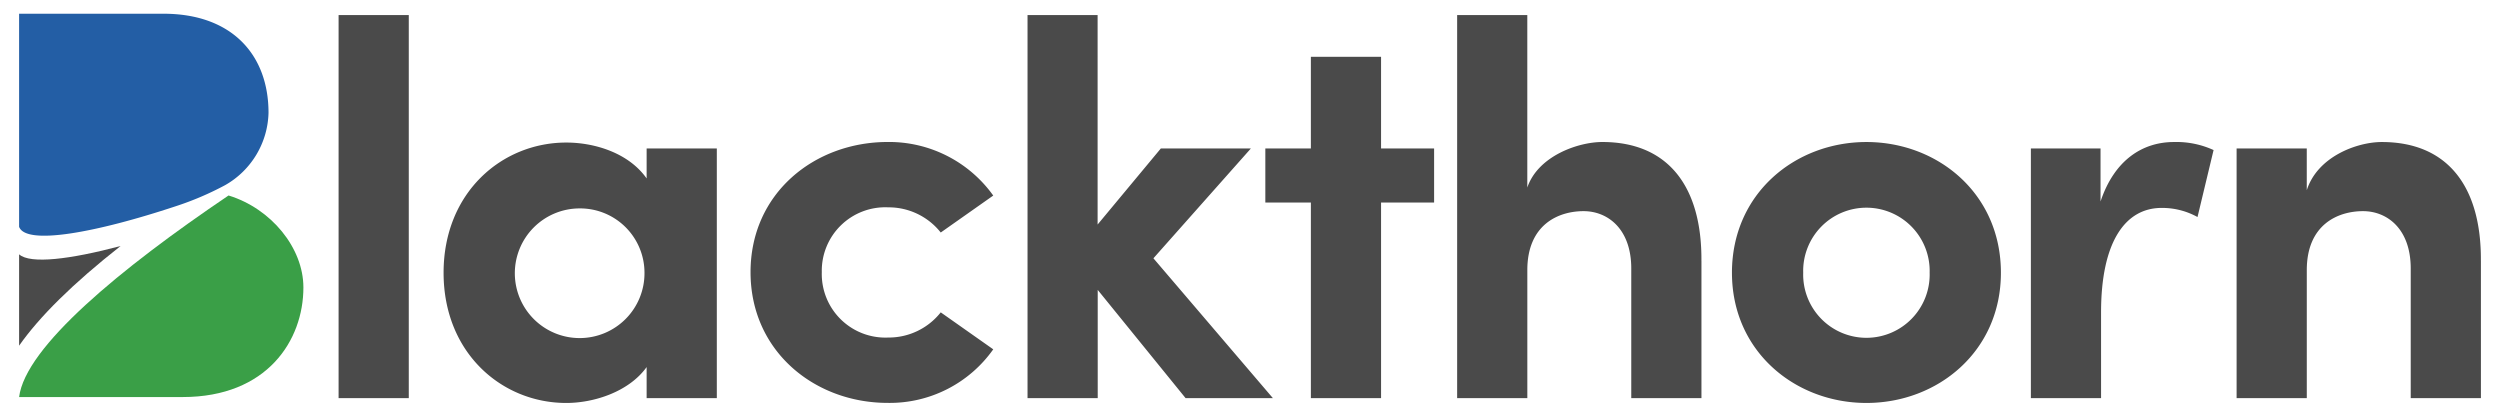 <svg id="Layer_1" data-name="Layer 1" xmlns="http://www.w3.org/2000/svg" viewBox="0 0 336 56"><g id="Blackthorn_color" data-name="Blackthorn color"><g id="B_color" data-name="B color"><path d="M23.591,27.728a40.612,40.612,0,0,0,6.658-2.84,11.5,11.5,0,0,0,5.84-9.733c0-7.777-4.909-13.31-14.106-13.31H2.567V30.481C3.5,33.027,13,31.238,23.591,27.728Z" fill="#235ea5"/><path d="M30.717,26.272C16.155,36.111,3.407,46.637,2.567,53.363H24.55c11.366,0,16.227-7.627,16.227-14.73C40.777,33.324,36.454,28.028,30.717,26.272Z" fill="#3a9f47"/><path d="M2.567,34.18V46.462c2.7-3.858,7.171-8.31,13.644-13.4C9.448,34.858,4.058,35.528,2.567,34.18Z" fill="#4a4a4a"/></g><path id="lackthorn" d="M45.507,2.022H54.94V53.506H45.507Zm41.4,17.93v4.032C84.532,20.6,80,19.159,76.107,19.159c-8.641,0-16.489,6.7-16.489,17.5s7.848,17.5,16.489,17.5c3.744,0,8.425-1.513,10.8-4.825v4.177h9.433V19.952Zm-.288,16.7a8.713,8.713,0,1,1-8.713-8.641,8.649,8.649,0,0,1,8.713,8.641m14.254-.072c0,10.657,8.641,17.569,18.434,17.569a17.031,17.031,0,0,0,14.185-7.2l-7.057-4.969a8.91,8.91,0,0,1-7.056,3.385,8.548,8.548,0,0,1-8.929-8.785,8.532,8.532,0,0,1,8.929-8.713,8.913,8.913,0,0,1,7.056,3.384l7.057-4.968a17.217,17.217,0,0,0-14.185-7.2c-9.793,0-18.434,6.841-18.434,17.5m70.2,16.922L155.019,34.714l13.1-14.762h-12.1l-8.5,10.225V2.023H138.1V53.507h9.433V38.962l11.809,14.545Zm21.671-33.555h-7.129V7.638h-9.433V19.952h-6.121v7.272h6.121V53.506h9.433V27.224h7.129Zm35.928,15.121c.072-10.081-4.536-15.985-13.321-15.985-3.241,0-8.641,1.872-10.081,6.12V2.022H195.84V53.507h9.433V36.3c0-6.12,4.176-7.921,7.561-7.921,3.24,0,6.408,2.377,6.408,7.705V53.507h9.433V35.073m4.1,1.584c0,10.585,8.5,17.5,18.074,17.5s18.073-6.913,18.073-17.5c0-10.657-8.5-17.569-18.073-17.569S232.774,26,232.774,36.657m26.57,0a8.5,8.5,0,1,1-16.993,0,8.5,8.5,0,1,1,16.993,0m38.161-16.489a11.977,11.977,0,0,0-5.329-1.08c-4.176,0-7.992,2.376-9.864,7.993V19.952H272.95V53.507h9.433V41.986c0-9.577,3.312-14.041,8.137-14.041a9.793,9.793,0,0,1,4.825,1.224l2.16-9m35.927,14.905c.071-10.081-4.537-15.985-13.321-15.985-3.313,0-8.641,1.944-10.081,6.48V19.952H300.6V53.507h9.433V36.3c0-6.12,4.176-7.921,7.56-7.921,3.24,0,6.408,2.377,6.408,7.705V53.507h9.434V35.073" fill="#4a4a4a"/></g></svg>